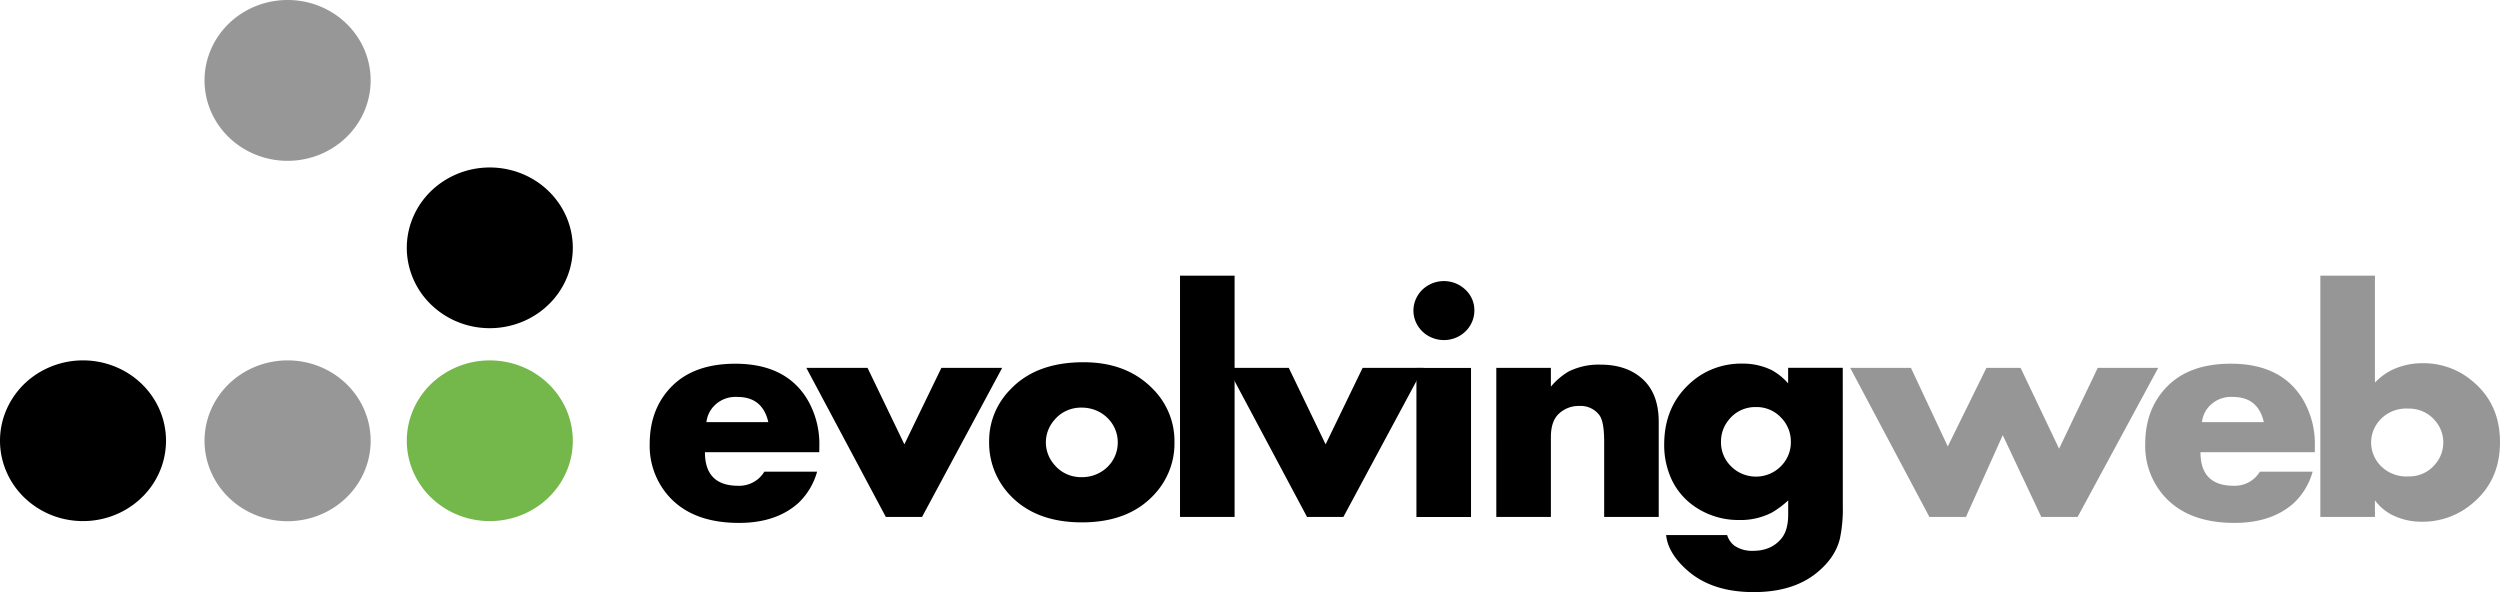 <svg xmlns="http://www.w3.org/2000/svg" width="228" height="54" fill="none"><g clip-path="url(#A)"><path d="M52.24 40.196c0 1.45-.444 2.867-1.276 4.072s-2.014 2.145-3.398 2.699-2.906.7-4.374.417a7.65 7.65 0 0 1-3.876-2.006 7.26 7.26 0 0 1-2.071-3.753 7.11 7.11 0 0 1 .432-4.234c.573-1.339 1.544-2.483 2.789-3.288a7.75 7.75 0 0 1 4.207-1.234c.994 0 1.978.19 2.897.558a7.59 7.59 0 0 1 2.455 1.589c.703.681 1.26 1.488 1.64 2.377s.576 1.842.575 2.804z" fill="#74b74a"/><path d="M33.804 40.196c.001 1.451-.442 2.87-1.274 4.076s-2.015 2.148-3.4 2.703a7.81 7.81 0 0 1-4.378.419c-1.47-.283-2.821-.981-3.88-2.007s-1.782-2.333-2.074-3.757-.142-2.898.433-4.238 1.546-2.486 2.793-3.291 2.712-1.235 4.211-1.234c2.008 0 3.933.772 5.353 2.146s2.217 3.239 2.217 5.182z" fill="#979797"/><g fill="#000"><path d="M15.141 40.196a7.16 7.16 0 0 1-1.276 4.071c-.832 1.205-2.014 2.144-3.397 2.699s-2.905.7-4.373.418a7.65 7.65 0 0 1-3.876-2.005 7.26 7.26 0 0 1-2.073-3.752 7.11 7.11 0 0 1 .43-4.234 7.39 7.39 0 0 1 2.787-3.29 7.75 7.75 0 0 1 4.205-1.236 7.8 7.8 0 0 1 2.898.557c.919.368 1.754.908 2.457 1.588a7.32 7.32 0 0 1 1.642 2.378 7.12 7.12 0 0 1 .576 2.805zM52.24 22.602a7.16 7.16 0 0 1-1.276 4.072c-.832 1.205-2.014 2.145-3.398 2.699a7.81 7.81 0 0 1-4.374.417 7.65 7.65 0 0 1-3.876-2.007 7.26 7.26 0 0 1-2.071-3.753 7.11 7.11 0 0 1 .432-4.234c.573-1.339 1.544-2.483 2.789-3.288a7.75 7.75 0 0 1 4.207-1.234c2.007.001 3.932.773 5.351 2.148s2.216 3.238 2.216 5.181z"/></g><path d="M33.804 7.326a7.17 7.17 0 0 1-1.273 4.077c-.832 1.207-2.015 2.148-3.399 2.705a7.81 7.81 0 0 1-4.379.42c-1.47-.282-2.821-.981-3.881-2.007s-1.782-2.333-2.074-3.756-.142-2.898.432-4.239 1.546-2.486 2.793-3.292S24.735-.001 26.234 0c.994 0 1.978.189 2.897.557a7.59 7.59 0 0 1 2.456 1.588c.703.68 1.261 1.488 1.641 2.377s.576 1.842.576 2.804z" fill="#979797"/><g fill="#000"><path d="M74.716 41.242H64.29c0 2.042 1.014 3.062 3.042 3.061a2.71 2.71 0 0 0 1.372-.325 2.6 2.6 0 0 0 1.003-.963h4.812a6.22 6.22 0 0 1-1.692 2.845c-1.354 1.221-3.165 1.831-5.434 1.829-2.887 0-5.056-.85-6.506-2.55a6.89 6.89 0 0 1-1.634-4.644c0-2.168.681-3.93 2.042-5.287s3.283-2.036 5.765-2.036c3.056 0 5.24 1.076 6.554 3.227a8.01 8.01 0 0 1 1.111 4.225l-.008.619zm-4.645-2.741c-.35-1.533-1.288-2.299-2.814-2.299a2.72 2.72 0 0 0-1.894.597c-.528.429-.864 1.039-.937 1.702h5.645zm21.328-4.951L84.09 47.145h-3.303L73.539 33.55h5.581l3.359 6.974 3.375-6.974h5.545zm15.712 6.788c.032 1.793-.656 3.529-1.919 4.841-1.554 1.641-3.728 2.461-6.523 2.461s-4.974-.82-6.537-2.461a6.93 6.93 0 0 1-1.922-4.965c-.005-1.753.692-3.439 1.945-4.704 1.565-1.651 3.787-2.476 6.667-2.474 2.654 0 4.772.825 6.356 2.474a6.72 6.72 0 0 1 1.933 4.828zm-5.172 0a3.07 3.07 0 0 0-.247-1.212 3.15 3.15 0 0 0-.709-1.028c-.304-.294-.665-.527-1.062-.685a3.37 3.37 0 0 0-1.252-.238c-.478-.013-.952.081-1.386.275a3.08 3.08 0 0 0-1.115.843c-.506.572-.784 1.299-.784 2.052s.278 1.481.784 2.052a3.09 3.09 0 0 0 1.115.843 3.19 3.19 0 0 0 1.385.276 3.34 3.34 0 0 0 1.259-.234 3.25 3.25 0 0 0 1.067-.689 3.12 3.12 0 0 0 .707-1.035 3.05 3.05 0 0 0 .237-1.22zm10.656 6.807h-4.978V25.14h4.978v22.004z"/><path d="M129.824 33.55l-7.306 13.595h-3.317l-7.248-13.595h5.584l3.359 6.974 3.375-6.974h5.553z"/><path d="M134.462 28.327c0 .622-.223 1.224-.631 1.705a2.8 2.8 0 0 1-1.605.931 2.86 2.86 0 0 1-1.851-.266 2.72 2.72 0 0 1-1.257-1.342 2.61 2.61 0 0 1-.093-1.809 2.7 2.7 0 0 1 1.114-1.456 2.85 2.85 0 0 1 1.814-.442 2.82 2.82 0 0 1 1.693.772c.264.247.473.543.613.871s.21.681.203 1.036zm-.305 18.826h-4.979V33.558h4.979v13.595zm17.119-.008H146.3v-6.874c0-1.202-.142-1.995-.422-2.388a2.09 2.09 0 0 0-.81-.663c-.324-.151-.682-.218-1.04-.197-.352-.008-.701.054-1.027.182s-.621.319-.868.561c-.461.45-.692 1.15-.692 2.1v7.28h-4.978V33.55h4.978v1.713a6.31 6.31 0 0 1 1.586-1.364c.909-.456 1.925-.678 2.948-.643 1.511 0 2.74.396 3.686 1.189 1.078.896 1.616 2.241 1.615 4.034v8.665zm16.788-.939a13.01 13.01 0 0 1-.258 2.886c-.274 1.173-.981 2.222-2.12 3.149-1.44 1.172-3.357 1.759-5.75 1.759-2.5 0-4.492-.639-5.976-1.917-.989-.85-1.62-1.739-1.892-2.668a5.61 5.61 0 0 1-.122-.616h5.57a1.94 1.94 0 0 0 .65.958c.496.334 1.091.502 1.695.479 1.15 0 2.032-.393 2.647-1.181.384-.498.575-1.21.575-2.133v-1.285a8.41 8.41 0 0 1-1.494 1.113 6.19 6.19 0 0 1-2.964.675 7.03 7.03 0 0 1-3.837-1.076c-1.146-.714-2.023-1.768-2.5-3.004a7.49 7.49 0 0 1-.514-2.797c0-2.227.73-4.039 2.192-5.438a6.77 6.77 0 0 1 2.249-1.461 6.95 6.95 0 0 1 2.662-.487 5.97 5.97 0 0 1 2.72.602 5.53 5.53 0 0 1 1.481 1.2v-1.42h4.981l.005 12.661zm-4.739-5.903a3.06 3.06 0 0 0-.228-1.209 3.13 3.13 0 0 0-.689-1.032 2.98 2.98 0 0 0-1.025-.705 3.07 3.07 0 0 0-1.233-.234 3.11 3.11 0 0 0-1.357.279 3.01 3.01 0 0 0-1.085.835c-.497.58-.764 1.312-.753 2.066a3.02 3.02 0 0 0 .23 1.208c.16.384.397.733.698 1.027a3.15 3.15 0 0 0 1.032.687c.388.16.805.242 1.226.242a3.22 3.22 0 0 0 1.227-.242 3.15 3.15 0 0 0 1.032-.687 3.1 3.1 0 0 0 .695-1.027 3.02 3.02 0 0 0 .23-1.208z"/></g><g fill="#969696"><path d="M196.83 33.55l-7.351 13.595h-3.314l-3.514-7.458-3.356 7.458h-3.334l-7.223-13.595h5.54l3.359 7.165 3.525-7.165h3.117l3.509 7.369 3.525-7.369h5.517zm14.279 7.692h-10.426c0 2.042 1.013 3.062 3.039 3.061.48.014.954-.098 1.373-.325a2.6 2.6 0 0 0 1.003-.963h4.814a6.23 6.23 0 0 1-1.695 2.845c-1.352 1.219-3.163 1.829-5.433 1.829-2.886 0-5.055-.85-6.507-2.55a6.88 6.88 0 0 1-1.633-4.647c0-2.164.68-3.925 2.042-5.285s3.282-2.038 5.764-2.038c3.06 0 5.244 1.076 6.554 3.227a7.98 7.98 0 0 1 1.111 4.225l-.006.621zm-4.647-2.743c-.35-1.529-1.289-2.295-2.815-2.297a2.72 2.72 0 0 0-1.893.596 2.55 2.55 0 0 0-.937 1.7h5.645zM228 40.338c0 2.282-.81 4.117-2.43 5.502a6.97 6.97 0 0 1-4.657 1.74 5.95 5.95 0 0 1-2.886-.688c-.564-.317-1.052-.746-1.433-1.259v1.509h-4.979V25.138h4.979v9.757c.443-.472.97-.864 1.555-1.156a6.52 6.52 0 0 1 2.812-.616c1.675-.014 3.296.576 4.547 1.654 1.665 1.386 2.496 3.24 2.492 5.562zm-5.172.013a2.98 2.98 0 0 0-.77-2.012 3.03 3.03 0 0 0-1.083-.809 3.12 3.12 0 0 0-1.34-.267 3.3 3.3 0 0 0-1.281.181 3.22 3.22 0 0 0-1.102.657 3.08 3.08 0 0 0-.743 1.027 3.01 3.01 0 0 0 0 2.455 3.08 3.08 0 0 0 .743 1.027 3.22 3.22 0 0 0 1.102.658 3.28 3.28 0 0 0 1.281.181c.462.013.921-.077 1.342-.264s.79-.464 1.081-.812c.501-.561.774-1.278.77-2.02v-.003z"/></g></g><defs><clipPath id="A"><path fill="#fff" d="M0 0h228v54H0z"/></clipPath></defs></svg>
